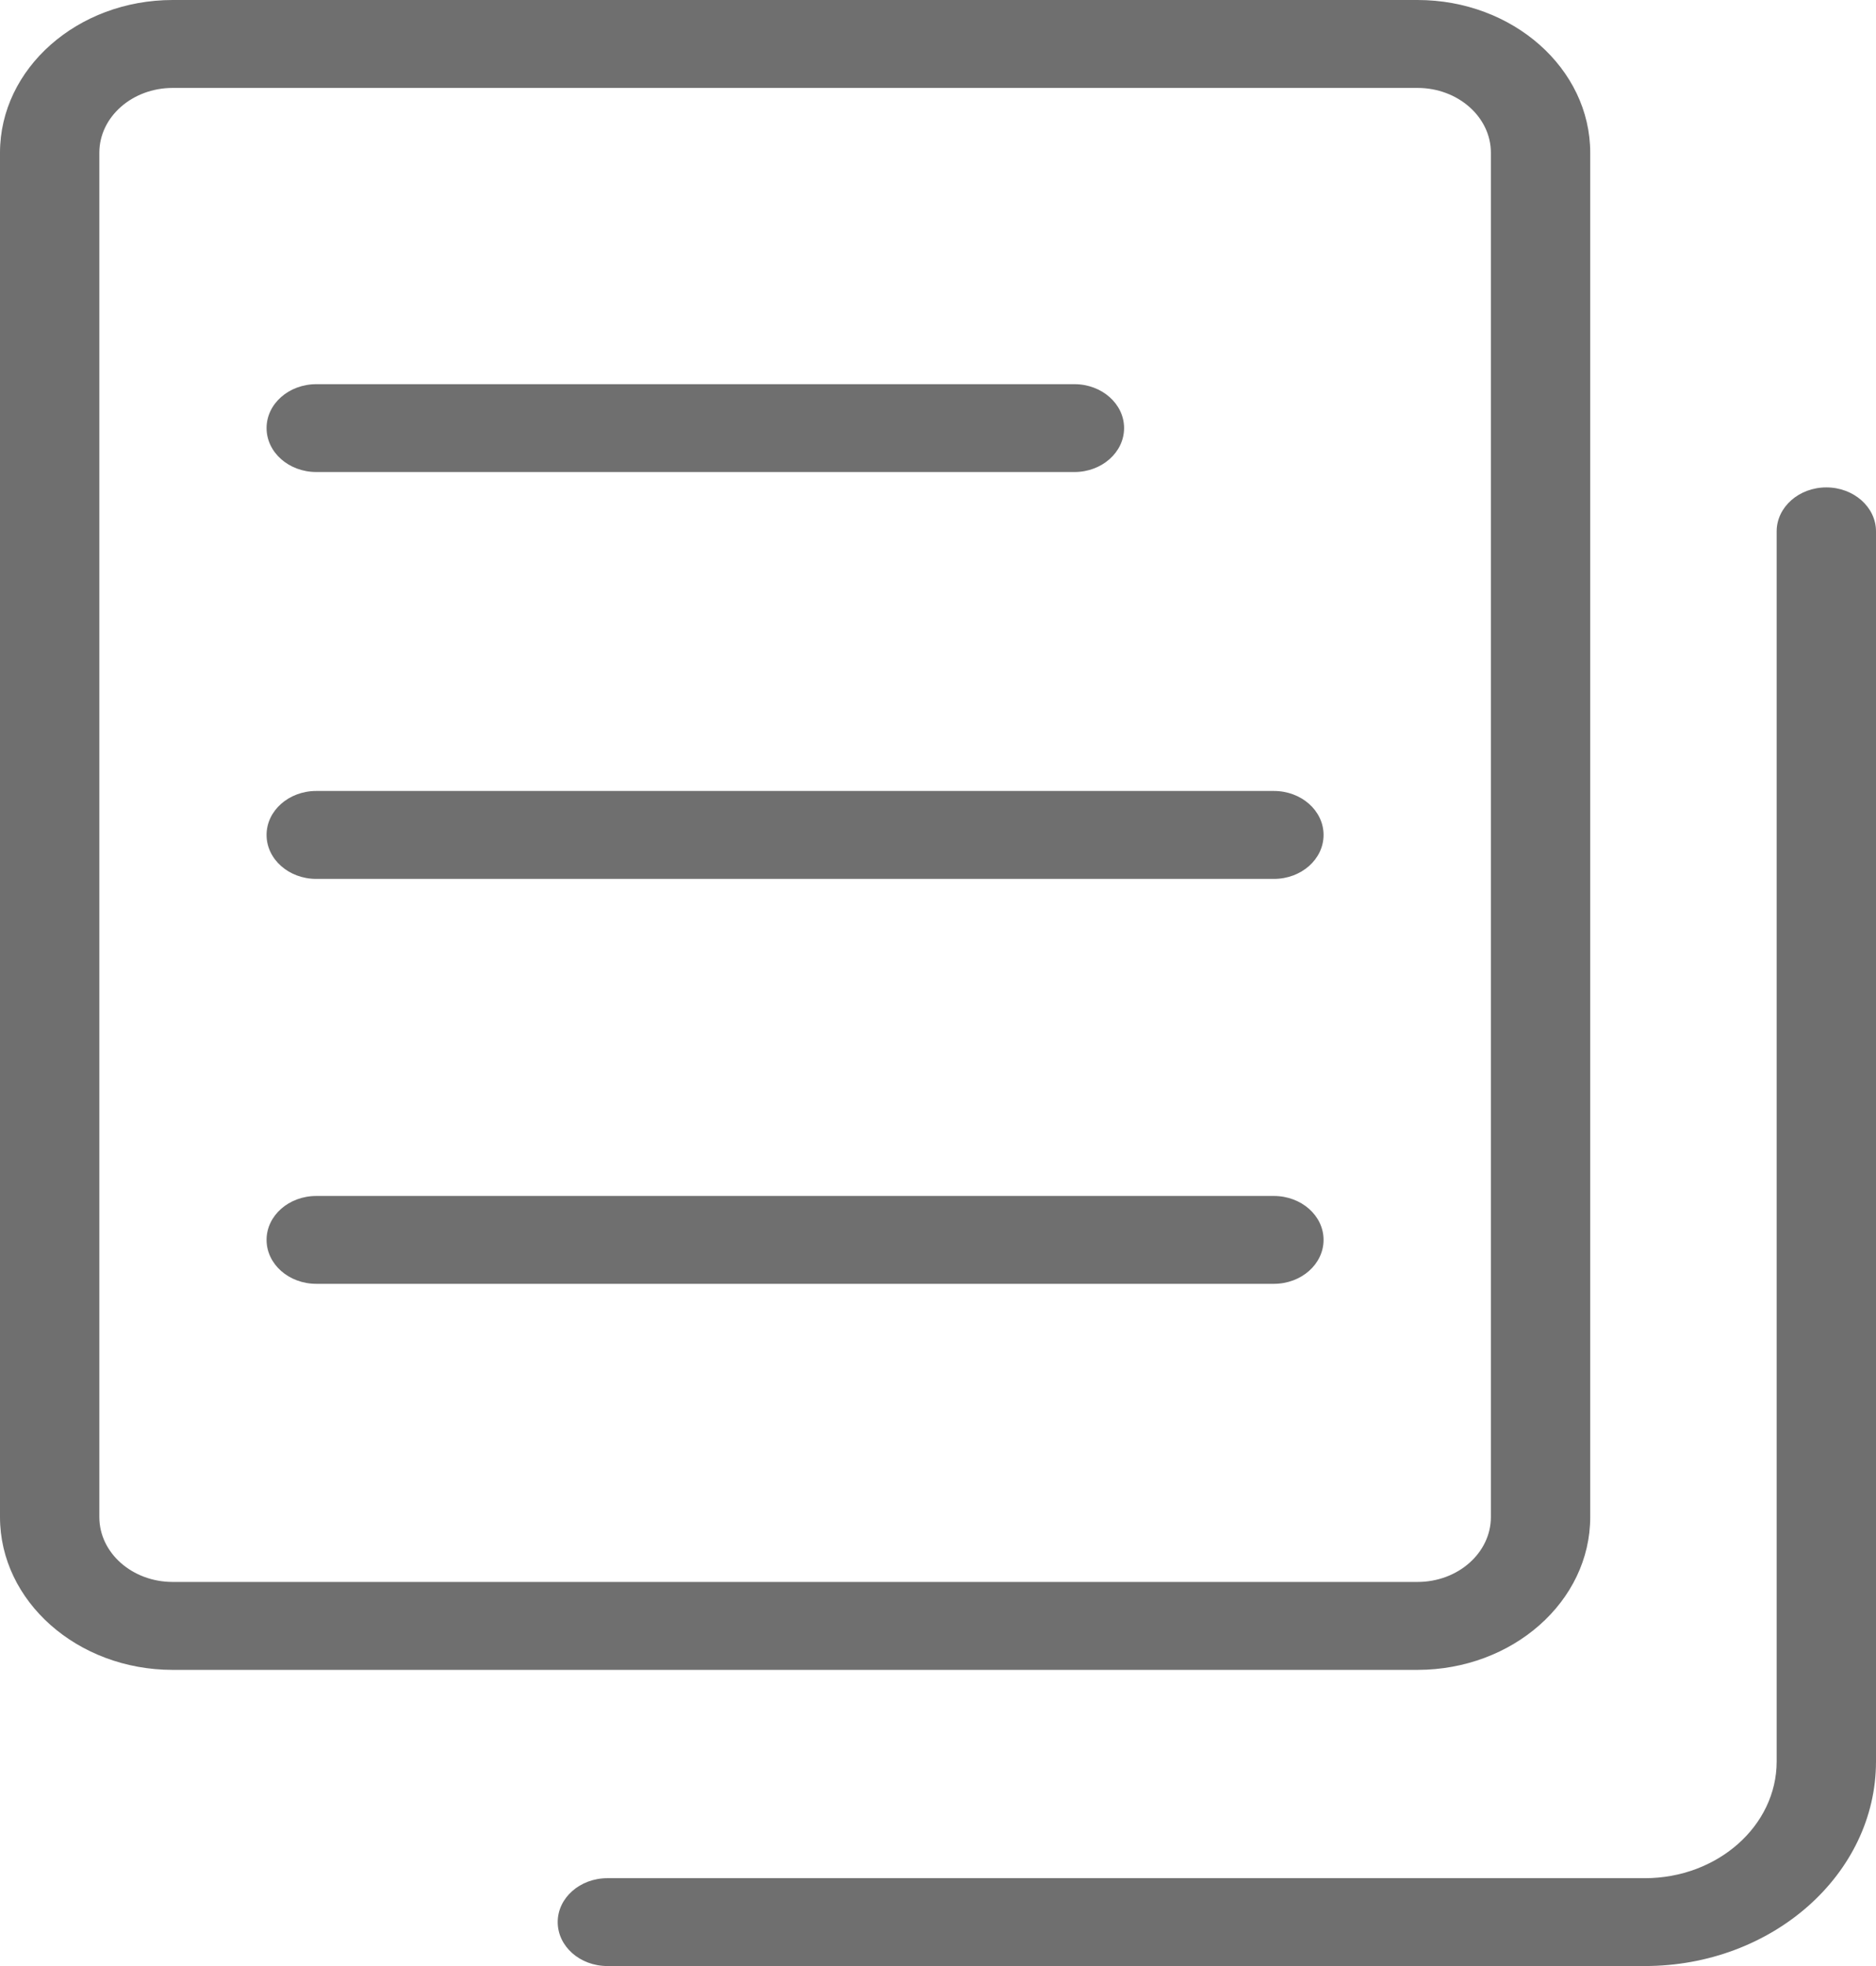 <?xml version="1.0" encoding="UTF-8"?>
<svg width="21px" height="22px" viewBox="0 0 21 22" version="1.1" xmlns="http://www.w3.org/2000/svg" xmlns:xlink="http://www.w3.org/1999/xlink">
    <!-- Generator: Sketch 50.2 (55047) - http://www.bohemiancoding.com/sketch -->
    <title>icon_账单管理 copy</title>
    <desc>Created with Sketch.</desc>
    <defs></defs>
    <g id="餐厅后台-UI3.0---UI-KIT" stroke="none" stroke-width="1" fill="none" fill-rule="evenodd">
        <g id="餐厅门店系统-3.0-MAIN-INDEX" transform="translate(-25, -784)" fill="#6f6f6f" fill-rule="nonzero">
            <path d="M43.412,806 L31.799,806 C31.492,806 31.243,805.78 31.243,805.508 C31.243,805.237 31.492,805.017 31.799,805.017 L43.412,805.017 C44.226,805.017 44.888,804.431 44.888,803.711 L44.888,789.946 C44.888,789.675 45.137,789.454 45.444,789.454 C45.751,789.454 46,789.675 46,789.946 L46,803.711 C46,804.973 44.839,806 43.412,806 Z M40.868,802.686 L40.868,802.686 L26.933,802.686 C25.867,802.686 25,801.919 25,800.976 L25,785.709 C25,784.767 25.867,784 26.933,784 L40.868,784 C41.934,784 42.801,784.767 42.801,785.709 L42.801,800.976 C42.801,801.919 41.934,802.685 40.868,802.686 Z M26.933,784.984 C26.48,784.984 26.112,785.309 26.112,785.709 L26.112,800.976 C26.112,801.377 26.48,801.702 26.933,801.702 L40.868,801.702 L40.868,801.702 C41.321,801.702 41.689,801.376 41.689,800.976 L41.689,785.709 C41.689,785.309 41.32,784.984 40.868,784.984 L26.933,784.984 Z M37.027,789.282 L28.541,789.282 C28.233,789.282 27.984,789.062 27.984,788.79 C27.984,788.519 28.233,788.299 28.541,788.299 L37.027,788.299 C37.334,788.299 37.583,788.519 37.583,788.79 C37.583,789.062 37.334,789.282 37.027,789.282 Z M39.26,793.835 L28.54,793.835 C28.233,793.835 27.984,793.615 27.984,793.343 C27.984,793.071 28.233,792.851 28.54,792.851 L39.26,792.851 C39.567,792.851 39.816,793.071 39.816,793.343 C39.816,793.615 39.567,793.835 39.26,793.835 Z M39.26,798.366 L28.54,798.366 C28.233,798.366 27.984,798.146 27.984,797.874 C27.984,797.603 28.233,797.383 28.54,797.383 L39.26,797.383 C39.567,797.383 39.816,797.603 39.816,797.874 C39.816,798.146 39.567,798.366 39.26,798.366 Z" id="icon_账单管理-copy"></path>
        </g>
    </g>
</svg>

